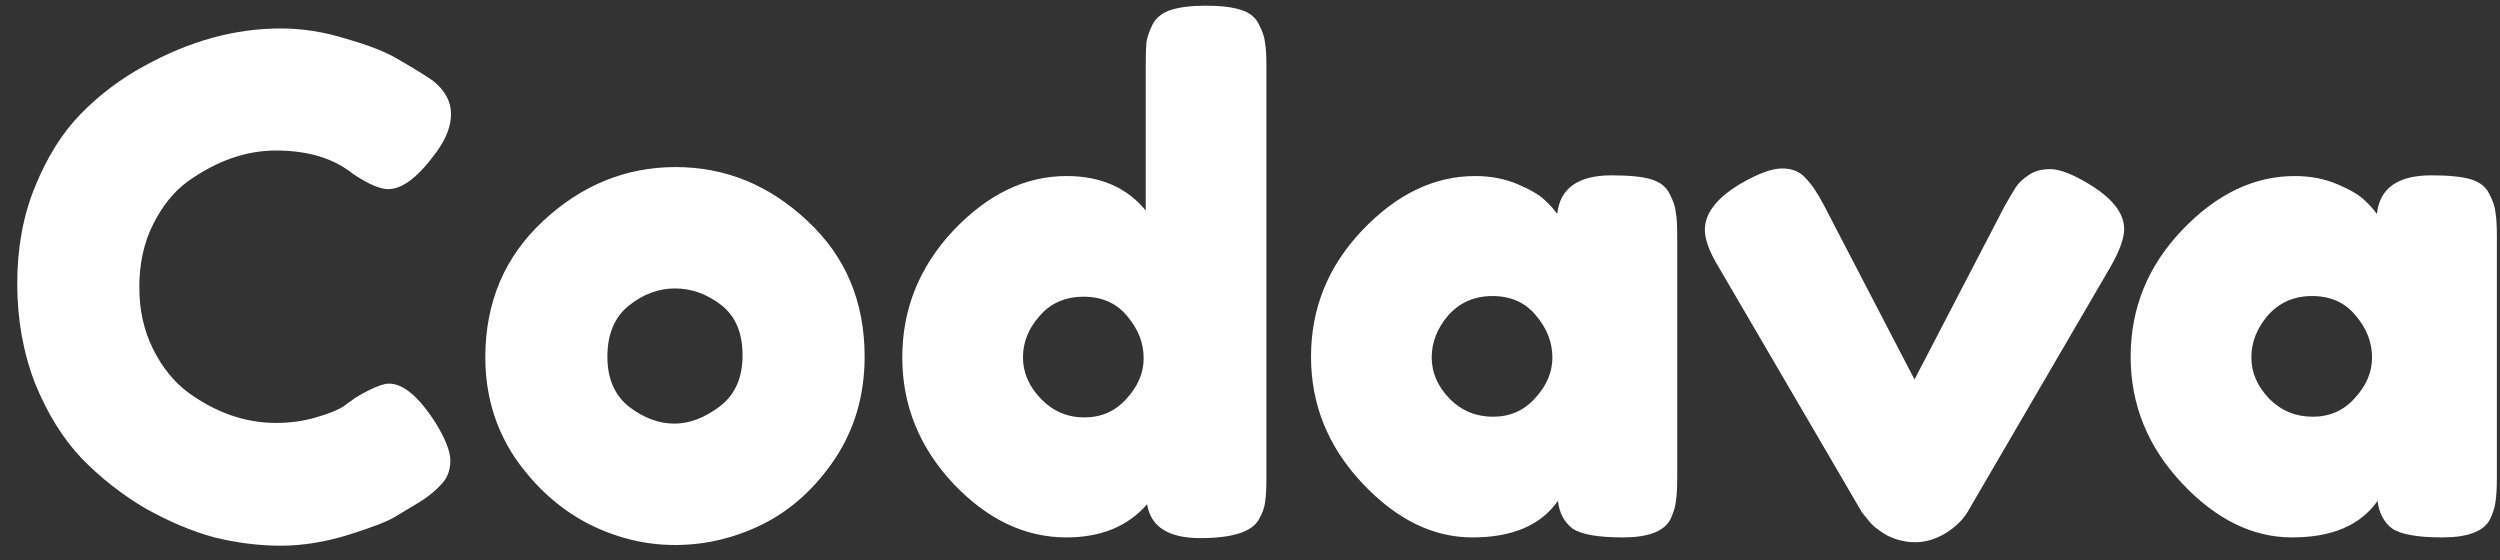 <svg width="116" height="26" viewBox="0 0 116 26" fill="none" xmlns="http://www.w3.org/2000/svg">
<rect x="0" y="0" width="116" height="26" fill="#333333" stroke="none"/>
<path d="M15.936 18.856L16.512 18.44C17.237 18.013 17.749 17.8 18.048 17.8C18.709 17.8 19.424 18.397 20.192 19.592C20.661 20.339 20.896 20.936 20.896 21.384C20.896 21.832 20.747 22.205 20.448 22.504C20.171 22.803 19.84 23.069 19.456 23.304C19.072 23.539 18.699 23.763 18.336 23.976C17.995 24.189 17.28 24.467 16.192 24.808C15.104 25.149 14.048 25.32 13.024 25.32C12.021 25.32 10.997 25.192 9.952 24.936C8.928 24.659 7.861 24.211 6.752 23.592C5.664 22.952 4.683 22.184 3.808 21.288C2.933 20.371 2.208 19.208 1.632 17.8C1.077 16.371 0.8 14.824 0.8 13.16C0.8 11.496 1.077 9.992 1.632 8.648C2.187 7.283 2.891 6.163 3.744 5.288C4.619 4.392 5.611 3.645 6.72 3.048C8.811 1.896 10.912 1.32 13.024 1.32C14.027 1.32 15.04 1.48 16.064 1.8C17.109 2.099 17.899 2.408 18.432 2.728L19.2 3.176C19.584 3.411 19.883 3.603 20.096 3.752C20.651 4.2 20.928 4.712 20.928 5.288C20.928 5.843 20.704 6.429 20.256 7.048C19.424 8.2 18.677 8.776 18.016 8.776C17.632 8.776 17.088 8.541 16.384 8.072C15.488 7.347 14.293 6.984 12.8 6.984C11.413 6.984 10.048 7.464 8.704 8.424C8.064 8.893 7.531 9.555 7.104 10.408C6.677 11.261 6.464 12.232 6.464 13.32C6.464 14.387 6.677 15.347 7.104 16.2C7.531 17.053 8.075 17.725 8.736 18.216C10.037 19.155 11.392 19.624 12.8 19.624C13.461 19.624 14.08 19.539 14.656 19.368C15.253 19.197 15.68 19.027 15.936 18.856ZM22.519 16.584C22.519 14.024 23.415 11.912 25.207 10.248C26.999 8.584 29.047 7.752 31.351 7.752C33.655 7.752 35.692 8.584 37.463 10.248C39.233 11.891 40.119 13.992 40.119 16.552C40.119 18.323 39.66 19.901 38.743 21.288C37.825 22.653 36.705 23.667 35.383 24.328C34.081 24.968 32.727 25.288 31.319 25.288C29.911 25.288 28.545 24.947 27.223 24.264C25.9 23.56 24.78 22.536 23.863 21.192C22.967 19.827 22.519 18.291 22.519 16.584ZM29.207 18.888C29.889 19.4 30.583 19.656 31.287 19.656C31.991 19.656 32.695 19.389 33.399 18.856C34.103 18.323 34.455 17.533 34.455 16.488C34.455 15.443 34.124 14.664 33.463 14.152C32.801 13.64 32.087 13.384 31.319 13.384C30.551 13.384 29.836 13.651 29.175 14.184C28.513 14.717 28.183 15.507 28.183 16.552C28.183 17.576 28.524 18.355 29.207 18.888ZM53.482 1.128C53.653 0.808 53.941 0.584 54.346 0.456C54.752 0.328 55.285 0.264 55.946 0.264C56.629 0.264 57.173 0.328 57.578 0.456C57.984 0.584 58.261 0.808 58.41 1.128C58.581 1.448 58.677 1.736 58.698 1.992C58.741 2.227 58.762 2.589 58.762 3.08V22.184C58.762 22.675 58.741 23.048 58.698 23.304C58.677 23.539 58.581 23.805 58.41 24.104C58.09 24.68 57.184 24.968 55.69 24.968C54.218 24.968 53.397 24.445 53.226 23.4C52.33 24.424 51.082 24.936 49.482 24.936C47.562 24.936 45.813 24.104 44.234 22.44C42.656 20.755 41.866 18.803 41.866 16.584C41.866 14.344 42.656 12.381 44.234 10.696C45.834 9.011 47.584 8.168 49.482 8.168C51.061 8.168 52.288 8.701 53.162 9.768V3.048C53.162 2.557 53.173 2.195 53.194 1.96C53.237 1.704 53.333 1.427 53.482 1.128ZM48.298 18.504C48.853 19.08 49.525 19.368 50.314 19.368C51.104 19.368 51.754 19.08 52.266 18.504C52.8 17.928 53.066 17.299 53.066 16.616C53.066 15.912 52.81 15.261 52.298 14.664C51.808 14.067 51.136 13.768 50.282 13.768C49.429 13.768 48.746 14.067 48.234 14.664C47.722 15.24 47.466 15.88 47.466 16.584C47.466 17.288 47.744 17.928 48.298 18.504ZM72.255 9.928C72.383 8.733 73.226 8.136 74.783 8.136C75.615 8.136 76.234 8.2 76.639 8.328C77.045 8.456 77.322 8.68 77.471 9C77.642 9.32 77.738 9.608 77.759 9.864C77.802 10.099 77.823 10.461 77.823 10.952V22.152C77.823 22.643 77.802 23.016 77.759 23.272C77.738 23.507 77.653 23.784 77.503 24.104C77.205 24.659 76.469 24.936 75.295 24.936C74.143 24.936 73.365 24.797 72.959 24.52C72.575 24.221 72.351 23.795 72.287 23.24C71.498 24.371 70.175 24.936 68.319 24.936C66.485 24.936 64.778 24.093 63.199 22.408C61.621 20.723 60.831 18.771 60.831 16.552C60.831 14.312 61.621 12.36 63.199 10.696C64.799 9.011 66.549 8.168 68.447 8.168C69.173 8.168 69.834 8.296 70.431 8.552C71.029 8.808 71.445 9.053 71.679 9.288C71.914 9.501 72.106 9.715 72.255 9.928ZM66.431 16.584C66.431 17.288 66.709 17.928 67.263 18.504C67.818 19.059 68.49 19.336 69.279 19.336C70.069 19.336 70.719 19.048 71.231 18.472C71.765 17.896 72.031 17.267 72.031 16.584C72.031 15.88 71.775 15.229 71.263 14.632C70.773 14.035 70.101 13.736 69.247 13.736C68.415 13.736 67.733 14.035 67.199 14.632C66.687 15.229 66.431 15.88 66.431 16.584ZM96.897 8.52C98.006 9.181 98.561 9.885 98.561 10.632C98.561 11.059 98.348 11.645 97.921 12.392L91.297 23.752C91.084 24.115 90.742 24.445 90.273 24.744C89.804 25.021 89.334 25.16 88.865 25.16C88.417 25.16 87.98 25.053 87.553 24.84C87.148 24.605 86.86 24.371 86.689 24.136L86.401 23.784L79.745 12.392C79.318 11.688 79.105 11.112 79.105 10.664C79.105 9.896 79.66 9.181 80.769 8.52C81.58 8.051 82.22 7.816 82.689 7.816C83.158 7.816 83.521 7.965 83.777 8.264C84.054 8.541 84.342 8.968 84.641 9.544L88.833 17.608L93.025 9.544C93.26 9.139 93.43 8.851 93.537 8.68C93.665 8.488 93.857 8.307 94.113 8.136C94.369 7.944 94.71 7.848 95.137 7.848C95.564 7.848 96.15 8.072 96.897 8.52ZM110.287 9.928C110.415 8.733 111.257 8.136 112.815 8.136C113.647 8.136 114.265 8.2 114.671 8.328C115.076 8.456 115.353 8.68 115.503 9C115.673 9.32 115.769 9.608 115.791 9.864C115.833 10.099 115.855 10.461 115.855 10.952V22.152C115.855 22.643 115.833 23.016 115.791 23.272C115.769 23.507 115.684 23.784 115.535 24.104C115.236 24.659 114.5 24.936 113.327 24.936C112.175 24.936 111.396 24.797 110.991 24.52C110.607 24.221 110.383 23.795 110.319 23.24C109.529 24.371 108.207 24.936 106.351 24.936C104.516 24.936 102.809 24.093 101.231 22.408C99.652 20.723 98.862 18.771 98.862 16.552C98.862 14.312 99.652 12.36 101.231 10.696C102.831 9.011 104.58 8.168 106.479 8.168C107.204 8.168 107.865 8.296 108.463 8.552C109.06 8.808 109.476 9.053 109.711 9.288C109.945 9.501 110.137 9.715 110.287 9.928ZM104.463 16.584C104.463 17.288 104.74 17.928 105.295 18.504C105.849 19.059 106.521 19.336 107.311 19.336C108.1 19.336 108.751 19.048 109.263 18.472C109.796 17.896 110.063 17.267 110.063 16.584C110.063 15.88 109.807 15.229 109.295 14.632C108.804 14.035 108.132 13.736 107.279 13.736C106.447 13.736 105.764 14.035 105.231 14.632C104.719 15.229 104.463 15.88 104.463 16.584Z" fill="white"/>
</svg>
